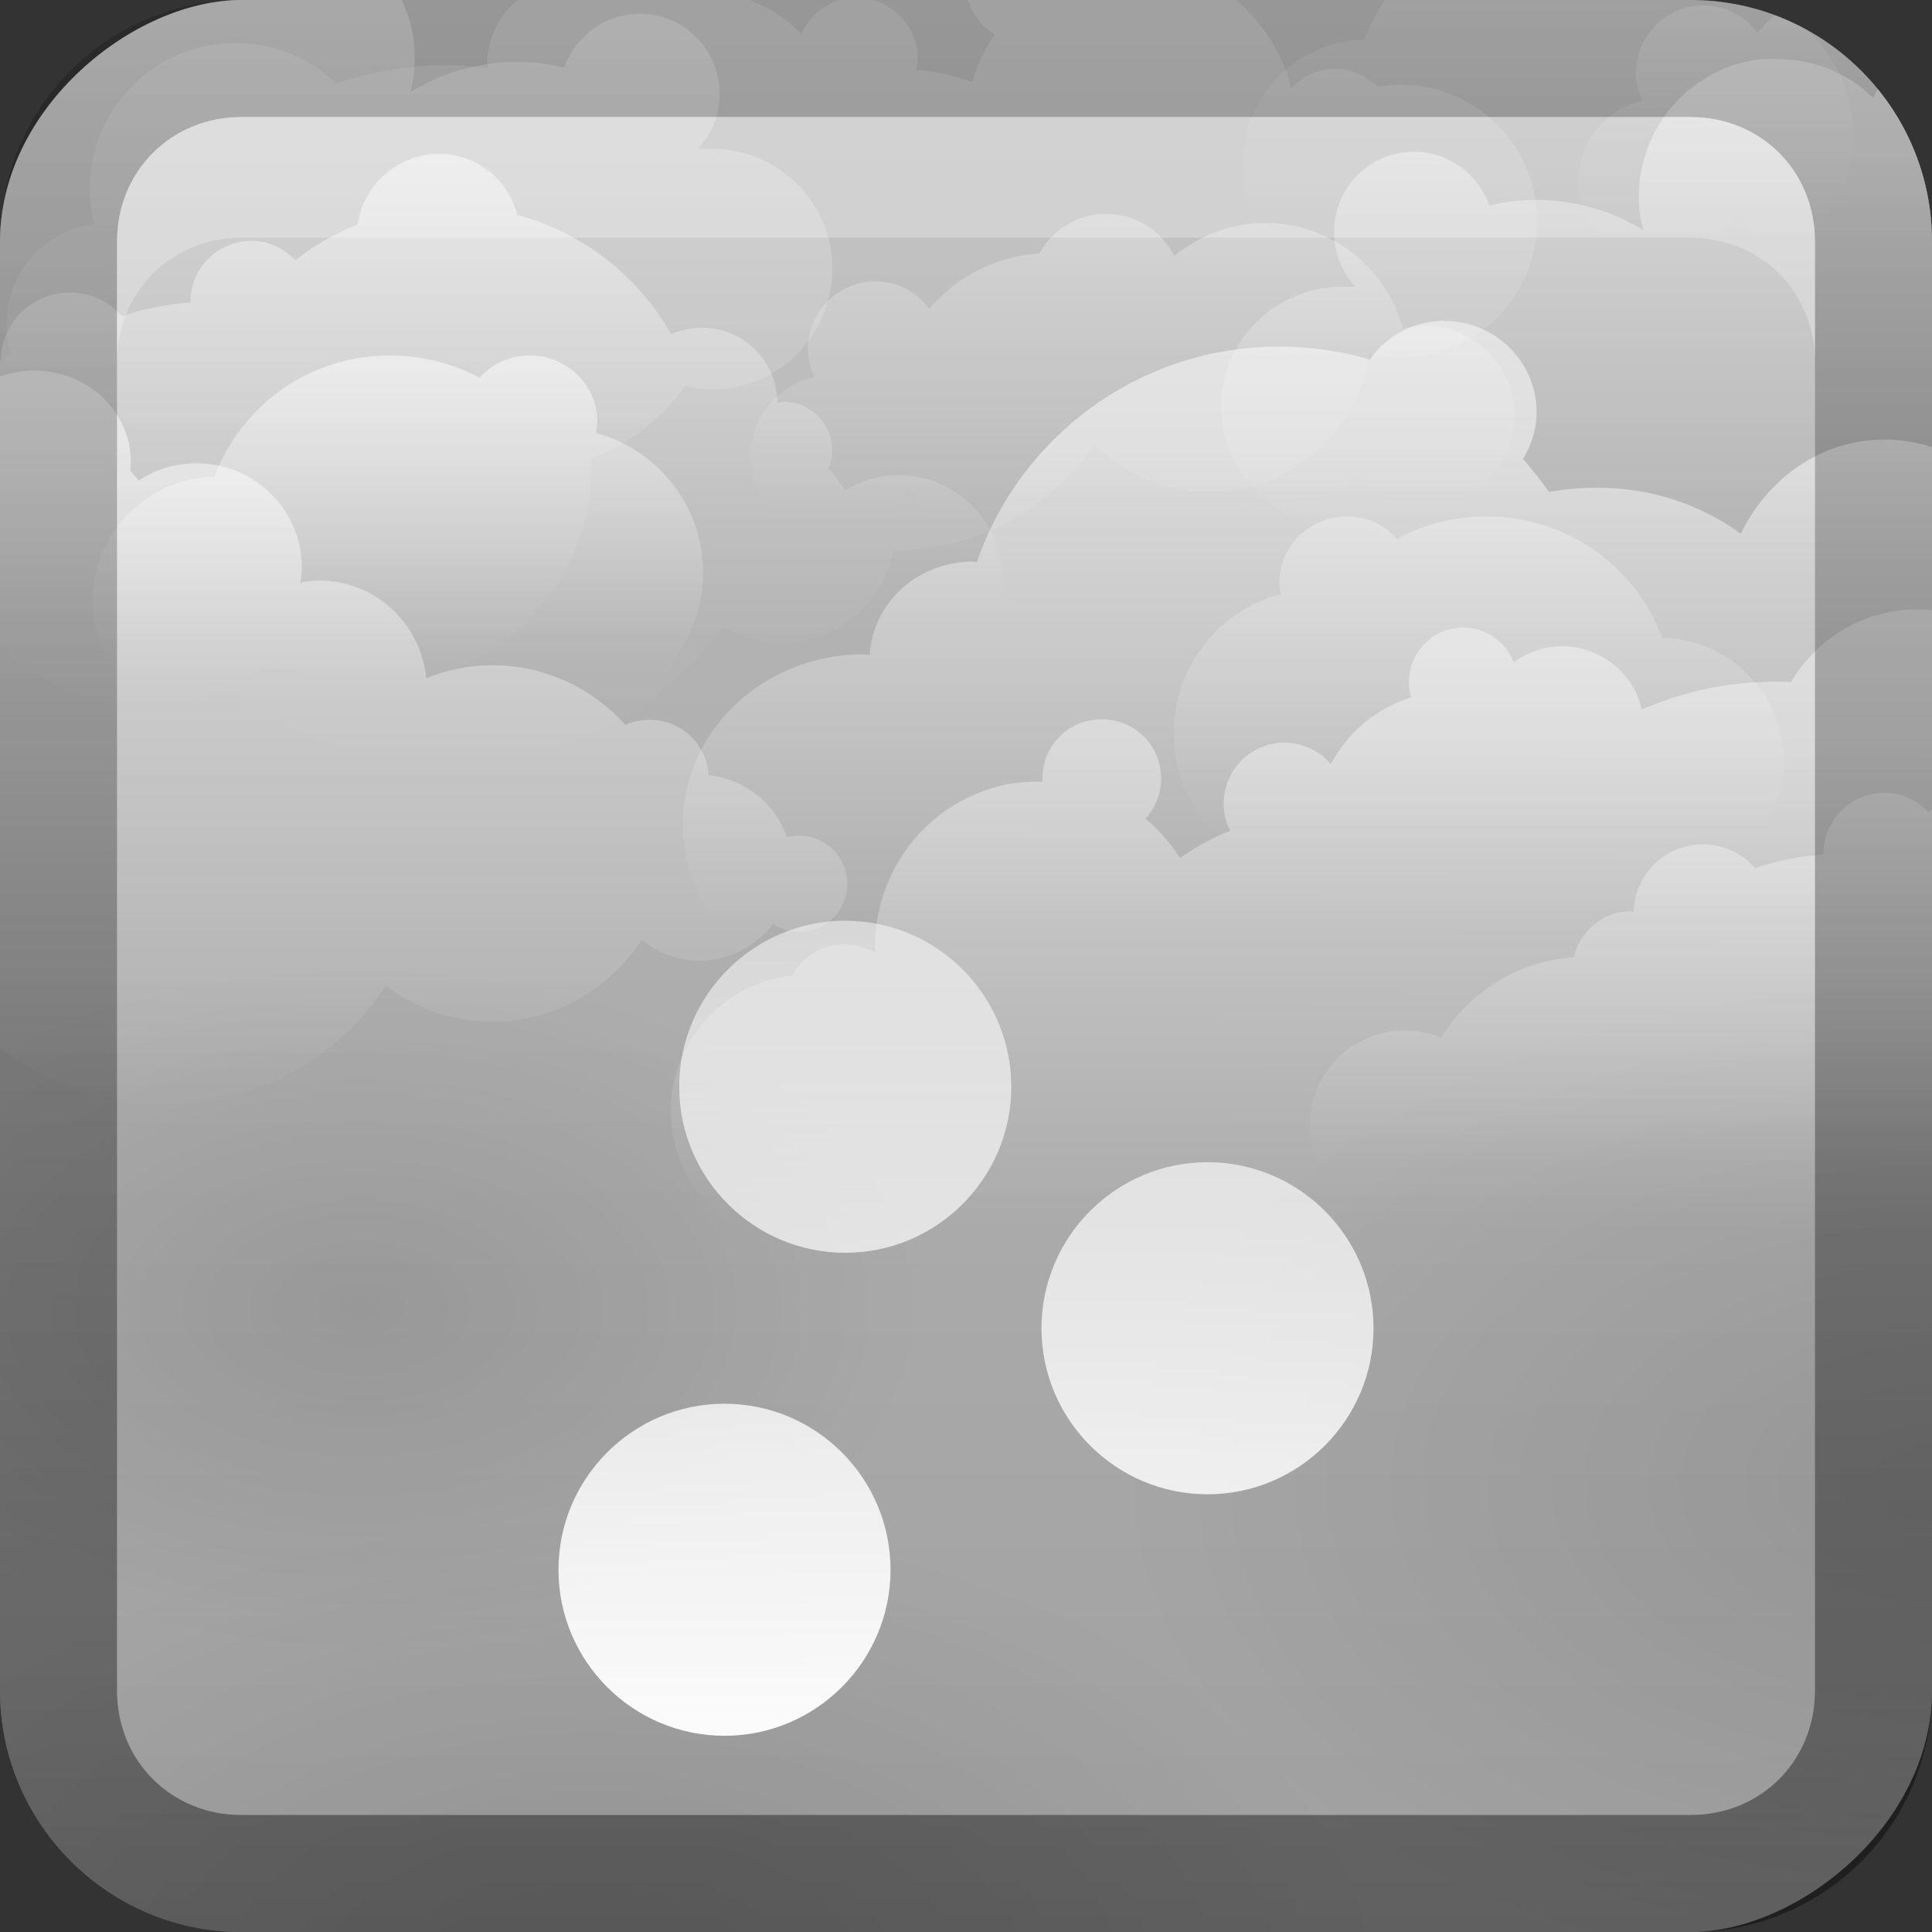 <?xml version="1.0" encoding="UTF-8" standalone="no"?>
<!-- Created with Inkscape (http://www.inkscape.org/) -->

<svg
   xmlns:dc="http://purl.org/dc/elements/1.1/"
   xmlns:cc="http://creativecommons.org/ns#"
   xmlns:rdf="http://www.w3.org/1999/02/22-rdf-syntax-ns#"
   xmlns:svg="http://www.w3.org/2000/svg"
   xmlns="http://www.w3.org/2000/svg"
   xmlns:xlink="http://www.w3.org/1999/xlink"
   xmlns:sodipodi="http://sodipodi.sourceforge.net/DTD/sodipodi-0.dtd"
   xmlns:inkscape="http://www.inkscape.org/namespaces/inkscape"
   width="16"
   height="16"
   id="svg2"
   sodipodi:version="0.32"
   inkscape:version="0.48.1 r9760"
   version="1.0"
   sodipodi:docname="weather-snow.svg"
   inkscape:output_extension="org.inkscape.output.svg.inkscape"
   style="display:inline">
  <rect width="100%" height="100%" fill="#333333" stroke="none"/>
  <defs
     id="defs4">
    <linearGradient
       inkscape:collect="always"
       id="linearGradient3910">
      <stop
         style="stop-color:#ffffff;stop-opacity:1;"
         offset="0"
         id="stop3912" />
      <stop
         style="stop-color:#ffffff;stop-opacity:0;"
         offset="1"
         id="stop3914" />
    </linearGradient>
    <linearGradient
       inkscape:collect="always"
       id="linearGradient3327">
      <stop
         style="stop-color:#000000;stop-opacity:1;"
         offset="0"
         id="stop3330" />
      <stop
         style="stop-color:#000000;stop-opacity:0;"
         offset="1"
         id="stop3333" />
    </linearGradient>
    <linearGradient
       inkscape:collect="always"
       xlink:href="#linearGradient3700-2"
       id="linearGradient3204"
       x1="1"
       y1="9"
       x2="15"
       y2="9"
       gradientUnits="userSpaceOnUse"
       gradientTransform="translate(-17,-2)" />
    <linearGradient
       inkscape:collect="always"
       xlink:href="#linearGradient3327"
       id="linearGradient3629"
       x1="0"
       y1="8"
       x2="29.017"
       y2="8"
       gradientUnits="userSpaceOnUse"
       gradientTransform="matrix(0,-1,1,0,0,16)" />
    <linearGradient
       id="linearGradient3762-0">
      <stop
         style="stop-color:#ffda56;stop-opacity:1;"
         offset="0"
         id="stop3764-5" />
      <stop
         id="stop3770-3"
         offset="0.641"
         style="stop-color:#ffda56;stop-opacity:1;" />
      <stop
         style="stop-color:#ffda56;stop-opacity:0;"
         offset="1"
         id="stop3766-9" />
    </linearGradient>
    <linearGradient
       id="linearGradient3752-3">
      <stop
         id="stop3754-6"
         offset="0"
         style="stop-color:#ffdc4d;stop-opacity:1;" />
      <stop
         style="stop-color:#ffe041;stop-opacity:1;"
         offset="0.776"
         id="stop3756-2" />
      <stop
         id="stop3758-7"
         offset="1"
         style="stop-color:#fffda4;stop-opacity:0;" />
    </linearGradient>
    <linearGradient
       id="linearGradient3699-8">
      <stop
         style="stop-color:#fff894;stop-opacity:1;"
         offset="0"
         id="stop3701-8" />
      <stop
         id="stop4084"
         offset="0.8"
         style="stop-color:#ffc822;stop-opacity:1;" />
      <stop
         style="stop-color:#ffb400;stop-opacity:1;"
         offset="1"
         id="stop3703-4" />
    </linearGradient>
    <linearGradient
       id="linearGradient3700">
      <stop
         style="stop-color:#2a76bd;stop-opacity:1;"
         offset="0"
         id="stop3702" />
      <stop
         style="stop-color:#68b0f4;stop-opacity:1;"
         offset="1"
         id="stop3704" />
    </linearGradient>
    <radialGradient
       r="21.228"
       fy="70.319"
       fx="49.422"
       cy="70.319"
       cx="49.422"
       gradientTransform="matrix(1,0,0,0.618,0,26.859)"
       gradientUnits="userSpaceOnUse"
       id="radialGradient5156"
       xlink:href="#linearGradient4864"
       inkscape:collect="always" />
    <linearGradient
       inkscape:collect="always"
       id="linearGradient4864">
      <stop
         style="stop-color:#000000;stop-opacity:1;"
         offset="0"
         id="stop4866" />
      <stop
         style="stop-color:#000000;stop-opacity:0;"
         offset="1"
         id="stop4868" />
    </linearGradient>
    <radialGradient
       inkscape:collect="always"
       xlink:href="#linearGradient4864"
       id="radialGradient4882"
       gradientUnits="userSpaceOnUse"
       gradientTransform="matrix(1,0,0,0.618,0,26.859)"
       cx="49.422"
       cy="70.319"
       fx="49.422"
       fy="70.319"
       r="21.228" />
    <radialGradient
       inkscape:collect="always"
       xlink:href="#linearGradient4864"
       id="radialGradient4874"
       gradientUnits="userSpaceOnUse"
       gradientTransform="matrix(1,0,0,0.618,0,26.859)"
       cx="49.422"
       cy="70.319"
       fx="49.422"
       fy="70.319"
       r="21.228" />
    <linearGradient
       inkscape:collect="always"
       xlink:href="#linearGradient3814-9-16"
       id="linearGradient5405"
       gradientUnits="userSpaceOnUse"
       gradientTransform="matrix(-0.238,0,0,0.238,21.748,-4.399)"
       x1="76.758"
       y1="27.41"
       x2="76.758"
       y2="56.865" />
    <linearGradient
       inkscape:collect="always"
       id="linearGradient3814-9-16">
      <stop
         style="stop-color:#ffffff;stop-opacity:1;"
         offset="0"
         id="stop3816-9-9" />
      <stop
         style="stop-color:#ffffff;stop-opacity:0;"
         offset="1"
         id="stop3818-8-0" />
    </linearGradient>
    <linearGradient
       inkscape:collect="always"
       xlink:href="#linearGradient3854-2-4"
       id="linearGradient5402"
       gradientUnits="userSpaceOnUse"
       gradientTransform="matrix(0.238,0,0,0.238,2.952,-14.476)"
       x1="46.77"
       y1="78.496"
       x2="46.77"
       y2="91.666" />
    <linearGradient
       inkscape:collect="always"
       id="linearGradient3854-2-4">
      <stop
         style="stop-color:#ffffff;stop-opacity:1;"
         offset="0"
         id="stop3856-1-6" />
      <stop
         style="stop-color:#ffffff;stop-opacity:0;"
         offset="1"
         id="stop3858-3-7" />
    </linearGradient>
    <linearGradient
       inkscape:collect="always"
       xlink:href="#linearGradient3862-9-4"
       id="linearGradient5399"
       gradientUnits="userSpaceOnUse"
       gradientTransform="matrix(0.238,0,0,0.238,-0.619,-13.762)"
       x1="75.918"
       y1="63.139"
       x2="75.918"
       y2="76.55" />
    <linearGradient
       inkscape:collect="always"
       id="linearGradient3862-9-4">
      <stop
         style="stop-color:#ffffff;stop-opacity:1;"
         offset="0"
         id="stop3864-9-8" />
      <stop
         style="stop-color:#ffffff;stop-opacity:0;"
         offset="1"
         id="stop3866-2-4-7" />
    </linearGradient>
    <linearGradient
       inkscape:collect="always"
       xlink:href="#linearGradient3814-9-16"
       id="linearGradient5396"
       gradientUnits="userSpaceOnUse"
       gradientTransform="matrix(-0.238,0,0,0.238,23.488,-5.905)"
       x1="29.3"
       y1="52.948"
       x2="29.3"
       y2="73.401" />
    <linearGradient
       inkscape:collect="always"
       xlink:href="#linearGradient3814-9-16"
       id="linearGradient5393"
       gradientUnits="userSpaceOnUse"
       gradientTransform="matrix(0.238,0,0,0.238,0.101,-0.672)"
       x1="38.535"
       y1="8.633"
       x2="38.535"
       y2="44.721" />
    <linearGradient
       inkscape:collect="always"
       xlink:href="#linearGradient3814-9-16"
       id="linearGradient5390"
       gradientUnits="userSpaceOnUse"
       gradientTransform="matrix(0.238,0,0,0.238,-4.905,-6.857)"
       x1="35.838"
       y1="56.924"
       x2="35.838"
       y2="86.111" />
    <linearGradient
       inkscape:collect="always"
       xlink:href="#linearGradient3814-9-16"
       id="linearGradient5387"
       gradientUnits="userSpaceOnUse"
       gradientTransform="matrix(0.238,0,0,0.238,-5.315,-0.849)"
       x1="45.967"
       y1="18.874"
       x2="45.967"
       y2="38.688" />
    <linearGradient
       inkscape:collect="always"
       xlink:href="#linearGradient3814-9-16"
       id="linearGradient5384"
       gradientUnits="userSpaceOnUse"
       gradientTransform="matrix(0.238,0,0,0.238,3.511,-2.97)"
       x1="76.758"
       y1="27.41"
       x2="76.758"
       y2="44.915" />
    <linearGradient
       inkscape:collect="always"
       xlink:href="#linearGradient3814-9-16"
       id="linearGradient5381"
       gradientUnits="userSpaceOnUse"
       gradientTransform="matrix(-0.229,0.066,0.066,0.229,24.724,4.166)"
       x1="39.819"
       y1="13.056"
       x2="45.634"
       y2="33.077" />
    <linearGradient
       inkscape:collect="always"
       xlink:href="#linearGradient3862-9-4"
       id="linearGradient5378"
       gradientUnits="userSpaceOnUse"
       gradientTransform="matrix(0.238,0,0,0.238,-12.524,-9.238)"
       x1="75.918"
       y1="63.139"
       x2="75.918"
       y2="76.55" />
    <linearGradient
       inkscape:collect="always"
       xlink:href="#linearGradient3854-2-4"
       id="linearGradient5375"
       gradientUnits="userSpaceOnUse"
       gradientTransform="matrix(0.238,0,0,0.238,11.524,-17.333)"
       x1="46.77"
       y1="78.496"
       x2="46.77"
       y2="91.666" />
    <linearGradient
       inkscape:collect="always"
       xlink:href="#linearGradient3862-9-4"
       id="linearGradient5372"
       gradientUnits="userSpaceOnUse"
       gradientTransform="matrix(-0.238,0,0,0.238,35.951,-7.571)"
       x1="75.918"
       y1="63.139"
       x2="75.918"
       y2="76.55" />
    <linearGradient
       inkscape:collect="always"
       xlink:href="#linearGradient3814-9-16"
       id="linearGradient5369"
       gradientUnits="userSpaceOnUse"
       gradientTransform="matrix(0.238,0,0,0.238,11.59,4.865)"
       x1="45.967"
       y1="18.874"
       x2="45.967"
       y2="38.688" />
    <linearGradient
       inkscape:collect="always"
       xlink:href="#linearGradient3700-86"
       id="linearGradient3181"
       x1="-3.061"
       y1="27.258"
       x2="-3.061"
       y2="7.254"
       gradientUnits="userSpaceOnUse"
       gradientTransform="translate(12.119,-7.258)" />
    <linearGradient
       id="linearGradient3700-86">
      <stop
         style="stop-color:#66707c;stop-opacity:1;"
         offset="0"
         id="stop3702-7-7" />
      <stop
         style="stop-color:#a4a8ac;stop-opacity:1;"
         offset="1"
         id="stop3704-0" />
    </linearGradient>
    <clipPath
       clipPathUnits="userSpaceOnUse"
       id="clipPath4141">
      <rect
         transform="matrix(0,-1,1,0,0,0)"
         style="fill:#ff00ff;fill-opacity:1;fill-rule:nonzero;stroke:none"
         id="rect4143"
         width="20"
         height="20"
         x="-22"
         y="2"
         rx="2.5"
         ry="2.5" />
    </clipPath>
    <linearGradient
       inkscape:collect="always"
       xlink:href="#linearGradient3700-4"
       id="linearGradient3617"
       gradientUnits="userSpaceOnUse"
       x1="48"
       y1="90"
       x2="48"
       y2="5.988" />
    <linearGradient
       id="linearGradient3700-4">
      <stop
         style="stop-color:#7d8590;stop-opacity:1;"
         offset="0"
         id="stop3702-2" />
      <stop
         style="stop-color:#a6aaae;stop-opacity:1;"
         offset="1"
         id="stop3704-7" />
    </linearGradient>
    <radialGradient
       inkscape:collect="always"
       xlink:href="#linearGradient4864"
       id="radialGradient3112"
       gradientUnits="userSpaceOnUse"
       gradientTransform="matrix(1,0,0,0.618,0,26.859)"
       cx="49.422"
       cy="70.319"
       fx="49.422"
       fy="70.319"
       r="21.228" />
    <radialGradient
       inkscape:collect="always"
       xlink:href="#linearGradient4864"
       id="radialGradient3114"
       gradientUnits="userSpaceOnUse"
       gradientTransform="matrix(1,0,0,0.618,0,26.859)"
       cx="49.422"
       cy="70.319"
       fx="49.422"
       fy="70.319"
       r="21.228" />
    <radialGradient
       inkscape:collect="always"
       xlink:href="#linearGradient4864"
       id="radialGradient3116"
       gradientUnits="userSpaceOnUse"
       gradientTransform="matrix(1,0,0,0.618,0,26.859)"
       cx="49.422"
       cy="70.319"
       fx="49.422"
       fy="70.319"
       r="21.228" />
    <linearGradient
       inkscape:collect="always"
       xlink:href="#linearGradient3814-9-16"
       id="linearGradient3118"
       gradientUnits="userSpaceOnUse"
       gradientTransform="matrix(-0.238,0,0,0.238,21.748,-4.399)"
       x1="76.758"
       y1="27.41"
       x2="76.758"
       y2="56.865" />
    <linearGradient
       inkscape:collect="always"
       xlink:href="#linearGradient3854-2-4"
       id="linearGradient3120"
       gradientUnits="userSpaceOnUse"
       gradientTransform="matrix(0.238,0,0,0.238,2.952,-14.476)"
       x1="46.77"
       y1="78.496"
       x2="46.77"
       y2="91.666" />
    <linearGradient
       inkscape:collect="always"
       xlink:href="#linearGradient3862-9-4"
       id="linearGradient3122"
       gradientUnits="userSpaceOnUse"
       gradientTransform="matrix(0.238,0,0,0.238,-0.619,-13.762)"
       x1="75.918"
       y1="63.139"
       x2="75.918"
       y2="76.55" />
    <linearGradient
       inkscape:collect="always"
       xlink:href="#linearGradient3814-9-16"
       id="linearGradient3124"
       gradientUnits="userSpaceOnUse"
       gradientTransform="matrix(-0.238,0,0,0.238,23.488,-5.905)"
       x1="29.3"
       y1="52.948"
       x2="29.3"
       y2="73.401" />
    <linearGradient
       inkscape:collect="always"
       xlink:href="#linearGradient3814-9-16"
       id="linearGradient3126"
       gradientUnits="userSpaceOnUse"
       gradientTransform="matrix(0.238,0,0,0.238,0.101,-0.672)"
       x1="38.535"
       y1="8.633"
       x2="38.535"
       y2="44.721" />
    <linearGradient
       inkscape:collect="always"
       xlink:href="#linearGradient3814-9-16"
       id="linearGradient3128"
       gradientUnits="userSpaceOnUse"
       gradientTransform="matrix(0.238,0,0,0.238,-4.905,-6.857)"
       x1="35.838"
       y1="56.924"
       x2="35.838"
       y2="86.111" />
    <linearGradient
       inkscape:collect="always"
       xlink:href="#linearGradient3814-9-16"
       id="linearGradient3130"
       gradientUnits="userSpaceOnUse"
       gradientTransform="matrix(0.238,0,0,0.238,-5.315,-0.849)"
       x1="45.967"
       y1="18.874"
       x2="45.967"
       y2="38.688" />
    <linearGradient
       inkscape:collect="always"
       xlink:href="#linearGradient3814-9-16"
       id="linearGradient3132"
       gradientUnits="userSpaceOnUse"
       gradientTransform="matrix(0.238,0,0,0.238,3.511,-2.97)"
       x1="76.758"
       y1="27.41"
       x2="76.758"
       y2="44.915" />
    <linearGradient
       inkscape:collect="always"
       xlink:href="#linearGradient3814-9-16"
       id="linearGradient3134"
       gradientUnits="userSpaceOnUse"
       gradientTransform="matrix(-0.229,0.066,0.066,0.229,24.724,4.166)"
       x1="39.819"
       y1="13.056"
       x2="45.634"
       y2="33.077" />
    <linearGradient
       inkscape:collect="always"
       xlink:href="#linearGradient3862-9-4"
       id="linearGradient3136"
       gradientUnits="userSpaceOnUse"
       gradientTransform="matrix(0.238,0,0,0.238,-12.524,-9.238)"
       x1="75.918"
       y1="63.139"
       x2="75.918"
       y2="76.55" />
    <linearGradient
       inkscape:collect="always"
       xlink:href="#linearGradient3854-2-4"
       id="linearGradient3138"
       gradientUnits="userSpaceOnUse"
       gradientTransform="matrix(0.238,0,0,0.238,11.524,-17.333)"
       x1="46.77"
       y1="78.496"
       x2="46.77"
       y2="91.666" />
    <linearGradient
       inkscape:collect="always"
       xlink:href="#linearGradient3862-9-4"
       id="linearGradient3140"
       gradientUnits="userSpaceOnUse"
       gradientTransform="matrix(-0.238,0,0,0.238,35.951,-7.571)"
       x1="75.918"
       y1="63.139"
       x2="75.918"
       y2="76.55" />
    <linearGradient
       inkscape:collect="always"
       xlink:href="#linearGradient3814-9-16"
       id="linearGradient3142"
       gradientUnits="userSpaceOnUse"
       gradientTransform="matrix(0.238,0,0,0.238,11.59,4.865)"
       x1="45.967"
       y1="18.874"
       x2="45.967"
       y2="38.688" />
    <linearGradient
       inkscape:collect="always"
       xlink:href="#linearGradient4009"
       id="linearGradient4015"
       x1="6.341"
       y1="16.002"
       x2="6.341"
       y2="4.554"
       gradientUnits="userSpaceOnUse" />
    <linearGradient
       inkscape:collect="always"
       id="linearGradient4009">
      <stop
         style="stop-color:#ffffff;stop-opacity:1;"
         offset="0"
         id="stop4011" />
      <stop
         style="stop-color:#ffffff;stop-opacity:0;"
         offset="1"
         id="stop4013" />
    </linearGradient>
    <linearGradient
       y2="4.554"
       x2="6.341"
       y1="16.002"
       x1="6.341"
       gradientUnits="userSpaceOnUse"
       id="linearGradient3122-5"
       xlink:href="#linearGradient4009"
       inkscape:collect="always" />
    <linearGradient
       inkscape:collect="always"
       xlink:href="#linearGradient4009"
       id="linearGradient3197"
       gradientUnits="userSpaceOnUse"
       x1="6.341"
       y1="16.002"
       x2="6.341"
       y2="4.554" />
    <linearGradient
       inkscape:collect="always"
       xlink:href="#linearGradient4009"
       id="linearGradient3200"
       gradientUnits="userSpaceOnUse"
       x1="6.341"
       y1="16.002"
       x2="6.341"
       y2="4.554"
       gradientTransform="translate(-1,0)" />
    <linearGradient
       inkscape:collect="always"
       xlink:href="#linearGradient3910"
       id="linearGradient3916"
       x1="8.02"
       y1="14.892"
       x2="8.02"
       y2="0.384"
       gradientUnits="userSpaceOnUse" />
    <linearGradient
       inkscape:collect="always"
       xlink:href="#linearGradient3700-2"
       id="linearGradient3617-7"
       gradientUnits="userSpaceOnUse"
       x1="48"
       y1="90"
       x2="48"
       y2="5.988" />
    <linearGradient
       id="linearGradient3700-2">
      <stop
         style="stop-color:#a0a0a0;stop-opacity:1;"
         offset="0"
         id="stop3702-8" />
      <stop
         style="stop-color:#b8b8b8;stop-opacity:1;"
         offset="1"
         id="stop3704-2" />
    </linearGradient>
    <linearGradient
       gradientTransform="translate(-63.527,-32.191)"
       y2="5.988"
       x2="48"
       y1="90"
       x1="48"
       gradientUnits="userSpaceOnUse"
       id="linearGradient3167"
       xlink:href="#linearGradient3700-2"
       inkscape:collect="always" />
  </defs>
  <sodipodi:namedview
     id="base"
     pagecolor="#ffffff"
     bordercolor="#e7e7e7"
     borderopacity="1"
     inkscape:pageopacity="0.0"
     inkscape:pageshadow="2"
     inkscape:zoom="26.212949"
     inkscape:cx="-6.8613822"
     inkscape:cy="6.5234609"
     inkscape:document-units="px"
     inkscape:current-layer="layer1"
     showgrid="true"
     inkscape:showpageshadow="false"
     showguides="false"
     inkscape:guide-bbox="true"
     inkscape:window-width="1920"
     inkscape:window-height="1030"
     inkscape:window-x="0"
     inkscape:window-y="25"
     inkscape:window-maximized="1"
     inkscape:snap-global="false">
    <sodipodi:guide
       orientation="1,0"
       position="0,112"
       id="guide2383" />
    <sodipodi:guide
       orientation="0,1"
       position="26.278,128"
       id="guide2385" />
    <sodipodi:guide
       orientation="1,0"
       position="128,54.082"
       id="guide2387" />
    <sodipodi:guide
       orientation="0,1"
       position="78.156,0"
       id="guide2389" />
    <sodipodi:guide
       orientation="0,1"
       position="60.864,64.085"
       id="guide2391" />
    <inkscape:grid
       type="xygrid"
       id="grid3672"
       visible="true"
       enabled="true" />
  </sodipodi:namedview>
  <g
     inkscape:label="Button"
     inkscape:groupmode="layer"
     id="layer1">
    <rect
       ry="2"
       rx="2"
       y="0"
       x="-16"
       height="16"
       width="16"
       id="rect3196"
       style="fill:url(#linearGradient3204);fill-opacity:1.0;fill-rule:nonzero;stroke:none"
       transform="matrix(0,-1,1,0,0,0)" />
    <g
       transform="matrix(0.8,0,0,0.8,-1.6,-1.6)"
       style="display:inline"
       id="g5516"
       clip-path="url(#clipPath4141)">
      <path
         transform="matrix(0.4,0,0,0.4,2.289,-10.773)"
         sodipodi:type="arc"
         style="opacity:0.1;color:#000000;fill:url(#radialGradient5156);fill-opacity:1;fill-rule:nonzero;stroke:none;stroke-width:1.5;marker:none;visibility:visible;display:inline;overflow:visible;enable-background:accumulate"
         id="path4876"
         sodipodi:cx="49.422203"
         sodipodi:cy="70.318527"
         sodipodi:rx="21.228415"
         sodipodi:ry="13.119883"
         d="m 70.651,70.319 c 0,7.246 -9.504,13.12 -21.228,13.12 -11.724,0 -21.228,-5.874 -21.228,-13.12 0,-7.246 9.504,-13.12 21.228,-13.12 11.724,0 21.228,5.874 21.228,13.12 z" />
      <path
         transform="matrix(0.389,0,0,0.384,-11.091,-4.299)"
         sodipodi:type="arc"
         style="opacity:0.1;color:#000000;fill:url(#radialGradient4882);fill-opacity:1;fill-rule:nonzero;stroke:none;stroke-width:1.5;marker:none;visibility:visible;display:inline;overflow:visible;enable-background:accumulate"
         id="path4880"
         sodipodi:cx="49.422203"
         sodipodi:cy="70.318527"
         sodipodi:rx="21.228415"
         sodipodi:ry="13.119883"
         d="m 70.651,70.319 c 0,7.246 -9.504,13.12 -21.228,13.12 -11.724,0 -21.228,-5.874 -21.228,-13.12 0,-7.246 9.504,-13.12 21.228,-13.12 11.724,0 21.228,5.874 21.228,13.12 z" />
      <path
         d="m 70.651,70.319 c 0,7.246 -9.504,13.12 -21.228,13.12 -11.724,0 -21.228,-5.874 -21.228,-13.12 0,-7.246 9.504,-13.12 21.228,-13.12 11.724,0 21.228,5.874 21.228,13.12 z"
         sodipodi:ry="13.119883"
         sodipodi:rx="21.228415"
         sodipodi:cy="70.318527"
         sodipodi:cx="49.422203"
         id="path4872"
         style="opacity:0.1;color:#000000;fill:url(#radialGradient4874);fill-opacity:1;fill-rule:nonzero;stroke:none;stroke-width:1.5;marker:none;visibility:visible;display:inline;overflow:visible;enable-background:accumulate"
         sodipodi:type="arc"
         transform="matrix(0.275,0,0,0.271,-7.858,-3.517)" />
      <path
         style="opacity:0.3;color:#000000;fill:url(#linearGradient5405);fill-opacity:1;fill-rule:nonzero;stroke:none;stroke-width:1.5;marker:none;visibility:visible;display:inline;overflow:visible;enable-background:accumulate"
         d="m 5.014,1.182 c 0.721,0.073 1.28,0.689 1.28,1.429 0,0.12 -0.017,0.231 -0.045,0.342 0.323,-0.197 0.703,-0.313 1.109,-0.313 0.166,0 0.329,0.024 0.484,0.06 0.113,-0.324 0.418,-0.558 0.781,-0.558 0.459,0 0.826,0.374 0.826,0.833 0,0.22 -0.084,0.417 -0.223,0.565 0.047,-0.005 0.093,0 0.141,0 0.688,0 1.25,0.554 1.25,1.243 0,0.688 -0.562,1.25 -1.25,1.25 -0.096,0 -0.185,-0.017 -0.275,-0.037 -0.241,0.34 -0.58,0.6 -0.975,0.751 10e-4,0.027 0.007,0.054 0.007,0.082 0,1.248 -1.014,2.254 -2.262,2.254 -0.364,0 -0.707,-0.085 -1.012,-0.238 C 4.226,9.27 3.468,9.522 2.656,9.522 c -1.628,0 -3.022,-1.001 -3.609,-2.418 C -2.092,6.962 -2.977,5.998 -2.977,4.82 c 0,-1.276 1.031,-2.314 2.307,-2.314 0.276,0 0.543,0.053 0.789,0.141 C 0.322,2.473 0.545,2.316 0.781,2.186 0.761,2.13 0.744,2.07 0.744,2.007 c 0,-0.294 0.242,-0.528 0.536,-0.528 0.226,0 0.421,0.136 0.499,0.335 0.252,-0.058 0.514,-0.097 0.781,-0.104 0.074,-0.306 0.348,-0.528 0.677,-0.528 0.28,0 0.521,0.164 0.632,0.402 0.257,-0.251 0.608,-0.402 0.997,-0.402 0.049,0 0.101,-0.005 0.149,0 z"
         id="path4203"
         inkscape:connector-curvature="0" />
      <path
         id="path3724"
         d="m 13.451,4.214 c -0.3,0 -0.556,0.165 -0.692,0.409 -0.457,0.032 -0.86,0.244 -1.138,0.573 -0.127,-0.171 -0.328,-0.283 -0.558,-0.283 -0.385,0 -0.699,0.314 -0.699,0.699 0,0.106 0.025,0.2 0.067,0.29 -0.378,0.085 -0.662,0.415 -0.662,0.818 0,0.468 0.373,0.848 0.841,0.848 0.368,0 0.679,-0.238 0.796,-0.565 0.272,0.534 0.826,0.9 1.466,0.9 0.261,0 0.51,-0.063 0.729,-0.171 0.136,0.126 0.321,0.201 0.521,0.201 0.394,0 0.711,-0.301 0.751,-0.685 0.074,0.011 0.146,0.022 0.223,0.022 0.361,0 0.696,-0.135 0.952,-0.35 0.17,0.193 0.422,0.312 0.699,0.312 0.514,0 0.93,-0.416 0.93,-0.93 0,-0.514 -0.416,-0.93 -0.93,-0.93 -0.075,0 -0.153,0.013 -0.223,0.03 -0.17,-0.629 -0.746,-1.094 -1.429,-1.094 -0.357,0 -0.682,0.131 -0.938,0.342 C 14.026,4.393 13.762,4.214 13.451,4.214 z"
         style="opacity:0.3;color:#000000;fill:url(#linearGradient5402);fill-opacity:1;fill-rule:nonzero;stroke:none;stroke-width:1.5;marker:none;visibility:visible;display:inline;overflow:visible;enable-background:accumulate"
         inkscape:connector-curvature="0" />
      <path
         style="opacity:0.2;color:#000000;fill:url(#linearGradient5399);fill-opacity:1;fill-rule:nonzero;stroke:none;stroke-width:1.5;marker:none;visibility:visible;display:inline;overflow:visible;enable-background:accumulate"
         d="m 17.938,1.156 c -0.833,0 -1.539,0.521 -1.815,1.257 -0.696,0.012 -1.257,0.581 -1.257,1.28 0,0.707 0.573,1.28 1.28,1.28 0.28,0 0.533,-0.093 0.744,-0.246 0.303,0.196 0.661,0.312 1.049,0.312 0.098,0 0.196,-0.008 0.29,-0.022 0.11,0.133 0.275,0.223 0.461,0.223 0.264,0 0.486,-0.172 0.565,-0.409 0.136,0.041 0.282,0.067 0.432,0.067 0.826,0 1.496,-0.67 1.496,-1.496 0,-0.692 -0.471,-1.273 -1.109,-1.443 0.006,-0.036 0.015,-0.073 0.015,-0.112 0,-0.385 -0.314,-0.692 -0.699,-0.692 -0.206,0 -0.393,0.088 -0.521,0.231 C 18.592,1.237 18.273,1.156 17.938,1.156 z"
         id="path3874"
         inkscape:connector-curvature="0" />
      <path
         id="path3646"
         d="m 16.955,5.323 c 0.523,0 0.952,0.422 0.952,0.945 0,0.178 -0.056,0.341 -0.141,0.484 0.094,0.11 0.188,0.22 0.268,0.342 0.162,-0.032 0.334,-0.045 0.506,-0.045 0.558,0 1.068,0.176 1.481,0.476 0.28,-0.58 0.84,-0.975 1.488,-0.975 0.927,0 1.682,0.808 1.682,1.808 0,0.455 -0.16,0.872 -0.417,1.19 0.34,0.393 0.551,0.905 0.551,1.458 0,1.248 -1.044,2.254 -2.329,2.254 -0.447,0 -0.866,-0.122 -1.22,-0.335 -0.276,0.313 -0.636,0.56 -1.042,0.692 -0.614,0.641 -1.482,1.042 -2.44,1.042 -1.023,0 -1.941,-0.456 -2.56,-1.176 -0.454,-0.087 -0.864,-0.303 -1.198,-0.595 -0.037,0.003 -0.074,0.007 -0.112,0.007 -0.502,0 -0.949,-0.243 -1.228,-0.618 -0.083,0.01 -0.167,0.022 -0.253,0.022 -1.037,0 -1.875,-0.791 -1.875,-1.763 0,-0.973 0.838,-1.763 1.875,-1.763 0.02,0 0.04,0.007 0.06,0.007 0.033,-0.541 0.496,-0.967 1.071,-0.967 0.013,0 0.024,0.007 0.037,0.007 0.45,-1.301 1.678,-2.232 3.132,-2.232 0.325,0 0.64,0.047 0.938,0.134 0.171,-0.244 0.453,-0.402 0.774,-0.402 z"
         style="opacity:0.5;color:#000000;fill:url(#linearGradient5396);fill-opacity:1;fill-rule:nonzero;stroke:none;stroke-width:1.5;marker:none;visibility:visible;display:inline;overflow:visible;enable-background:accumulate"
         inkscape:connector-curvature="0" />
      <path
         id="path3686"
         d="m 12.616,1.218 c -0.34,0 -0.618,0.271 -0.618,0.61 0,0.224 0.118,0.421 0.298,0.528 -0.102,0.148 -0.179,0.314 -0.231,0.491 -0.186,-0.063 -0.378,-0.109 -0.58,-0.126 0.007,-0.037 0.015,-0.073 0.015,-0.112 0,-0.349 -0.284,-0.632 -0.632,-0.632 -0.256,0 -0.474,0.154 -0.573,0.372 C 10.041,2.09 9.693,1.925 9.305,1.917 c 0,-0.312 -0.253,-0.565 -0.565,-0.565 -0.294,0 -0.531,0.227 -0.558,0.513 -0.09,-0.032 -0.189,-0.052 -0.29,-0.052 -0.468,0 -0.848,0.38 -0.848,0.848 0,0.015 0.007,0.03 0.007,0.045 -0.145,-0.019 -0.29,-0.03 -0.439,-0.03 -0.397,0 -0.773,0.068 -1.131,0.186 -0.271,-0.257 -0.639,-0.417 -1.042,-0.417 -0.835,0 -1.51,0.675 -1.51,1.51 0,0.125 0.016,0.248 0.045,0.365 C 2.459,4.388 2.065,4.823 2.065,5.355 c 0,0.104 0.016,0.202 0.045,0.298 C 2.058,5.698 2.008,5.744 1.961,5.794 1.752,5.615 1.481,5.503 1.18,5.503 c -0.652,0 -1.176,0.507 -1.176,1.131 0,0.624 0.524,1.131 1.176,1.131 0.098,0 0.192,-0.016 0.283,-0.037 0.229,0.898 1.04,1.562 2.009,1.562 0.305,0 0.595,-0.068 0.856,-0.186 0.624,0.51 1.415,0.818 2.284,0.818 1.175,0 2.218,-0.562 2.879,-1.429 0.175,0.102 0.378,0.164 0.595,0.164 0.578,0 1.059,-0.411 1.161,-0.96 0.007,6.36e-5 0.015,0 0.022,0 0.86,0 1.613,-0.438 2.061,-1.101 0.302,0.31 0.724,0.499 1.19,0.499 0.842,0 1.543,-0.624 1.652,-1.436 0.106,0.025 0.213,0.045 0.327,0.045 0.78,0 1.414,-0.634 1.414,-1.414 0,-0.78 -0.634,-1.414 -1.414,-1.414 -0.082,0 -0.161,0.009 -0.238,0.022 -0.117,-0.117 -0.27,-0.186 -0.439,-0.186 -0.175,0 -0.335,0.077 -0.454,0.201 -0.185,-0.746 -0.856,-1.302 -1.659,-1.302 -0.175,0 -0.34,0.033 -0.499,0.082 C 13.148,1.422 12.907,1.218 12.616,1.218 z"
         style="opacity:0.2;color:#000000;fill:url(#linearGradient5393);fill-opacity:1;fill-rule:nonzero;stroke:none;stroke-width:1.5;marker:none;visibility:visible;display:inline;overflow:visible;enable-background:accumulate"
         inkscape:connector-curvature="0" />
      <path
         id="path3739"
         d="m 2.357,5.836 c -0.226,0 -0.435,0.073 -0.603,0.193 -0.138,-0.021 -0.28,-0.037 -0.424,-0.037 -0.629,0 -1.202,0.218 -1.667,0.573 -0.054,-0.008 -0.108,-0.015 -0.164,-0.015 -0.551,0 -0.997,0.422 -0.997,0.945 0,0.196 0.064,0.377 0.171,0.528 -0.064,0.233 -0.097,0.476 -0.097,0.729 0,0.256 0.032,0.502 0.097,0.737 -0.148,-0.066 -0.311,-0.104 -0.484,-0.104 -0.652,0 -1.176,0.524 -1.176,1.176 0,0.652 0.524,1.183 1.176,1.183 0.087,0 0.171,-0.012 0.253,-0.03 -1.531e-4,0.01 0,0.02 0,0.03 0,1.028 0.832,1.86 1.86,1.86 0.663,0 1.24,-0.348 1.57,-0.871 0.486,0.438 1.132,0.707 1.838,0.707 0.956,0 1.794,-0.493 2.284,-1.235 0.308,0.231 0.686,0.372 1.101,0.372 0.649,0 1.219,-0.342 1.548,-0.848 0.165,0.132 0.367,0.216 0.595,0.216 0.312,0 0.59,-0.15 0.766,-0.379 0.077,0.048 0.17,0.082 0.268,0.082 0.275,0 0.499,-0.223 0.499,-0.499 0,-0.275 -0.223,-0.499 -0.499,-0.499 -0.043,0 -0.087,0.005 -0.126,0.015 C 10.027,10.319 9.714,10.064 9.336,10.025 9.316,9.704 9.052,9.452 8.726,9.452 8.635,9.452 8.551,9.469 8.473,9.504 8.136,9.127 7.643,8.887 7.097,8.887 c -0.244,0 -0.471,0.048 -0.685,0.134 -0.053,-0.565 -0.53,-1.012 -1.109,-1.012 -0.067,0 -0.13,0.011 -0.193,0.022 0.008,-0.052 0.015,-0.102 0.015,-0.156 0,-0.596 -0.49,-1.079 -1.086,-1.079 -0.224,0 -0.43,0.062 -0.603,0.179 C 3.406,6.94 3.378,6.904 3.347,6.871 c 0.003,-0.029 0.007,-0.059 0.007,-0.089 0,-0.523 -0.446,-0.945 -0.997,-0.945 z"
         style="opacity:0.5;color:#000000;fill:url(#linearGradient5390);fill-opacity:1;fill-rule:nonzero;stroke:none;stroke-width:1.5;marker:none;visibility:visible;display:inline;overflow:visible;enable-background:accumulate"
         inkscape:connector-curvature="0" />
      <path
         id="path3772"
         d="m 6.545,3.593 c -0.427,0 -0.783,0.318 -0.841,0.729 C 5.469,4.417 5.253,4.538 5.057,4.694 4.942,4.573 4.783,4.493 4.603,4.493 c -0.349,0 -0.632,0.284 -0.632,0.632 0,0.003 -3.02e-5,0.005 0,0.007 C 3.724,5.149 3.488,5.196 3.264,5.274 3.133,5.123 2.937,5.029 2.721,5.029 c -0.39,0 -0.707,0.312 -0.714,0.699 -0.01,-5.238e-4 -0.019,-0.007 -0.03,-0.007 -0.287,0 -0.529,0.207 -0.588,0.476 -0.584,0.04 -1.086,0.362 -1.376,0.833 -0.117,-0.05 -0.244,-0.074 -0.379,-0.074 -0.541,0 -0.982,0.441 -0.982,0.982 0,0.541 0.441,0.975 0.982,0.975 0.127,0 0.246,-0.023 0.357,-0.067 0.306,0.52 0.871,0.863 1.518,0.863 0.209,0 0.409,-0.037 0.595,-0.104 0.497,0.574 1.228,0.938 2.046,0.938 0.851,0 1.609,-0.391 2.106,-1.004 0.289,0.329 0.71,0.543 1.183,0.543 0.368,0 0.706,-0.131 0.975,-0.342 0.252,0.131 0.537,0.208 0.841,0.208 0.369,0 0.71,-0.11 0.997,-0.298 0.119,0.061 0.252,0.097 0.394,0.097 0.415,0 0.765,-0.294 0.848,-0.685 0.056,0.367 0.369,0.647 0.751,0.647 0.422,0 0.766,-0.337 0.766,-0.759 0,-0.385 -0.285,-0.705 -0.655,-0.759 0.011,-0.062 0.022,-0.129 0.022,-0.193 0,-0.596 -0.482,-1.079 -1.079,-1.079 -0.2,0 -0.39,0.061 -0.551,0.156 -0.053,-0.076 -0.107,-0.156 -0.171,-0.223 0.025,-0.06 0.037,-0.125 0.037,-0.193 0,-0.275 -0.223,-0.499 -0.499,-0.499 -0.022,0 -0.046,0.005 -0.067,0.007 -0.004,-0.428 -0.352,-0.774 -0.781,-0.774 -0.114,0 -0.223,0.023 -0.32,0.067 C 8.609,4.86 8.037,4.409 7.356,4.225 7.261,3.862 6.939,3.593 6.545,3.593 z"
         style="opacity:0.5;color:#000000;fill:url(#linearGradient5387);fill-opacity:1;fill-rule:nonzero;stroke:none;stroke-width:1.5;marker:none;visibility:visible;display:inline;overflow:visible;enable-background:accumulate"
         inkscape:connector-curvature="0" />
      <path
         id="path3671"
         d="m 20.245,2.61 c -0.721,0.073 -1.28,0.689 -1.28,1.429 0,0.12 0.017,0.231 0.045,0.342 -0.323,-0.197 -0.703,-0.312 -1.109,-0.312 -0.166,0 -0.329,0.024 -0.484,0.06 -0.113,-0.324 -0.418,-0.558 -0.781,-0.558 -0.459,0 -0.826,0.374 -0.826,0.833 0,0.22 0.084,0.417 0.223,0.565 -0.047,-0.005 -0.093,0 -0.141,0 -0.688,0 -1.25,0.554 -1.25,1.243 0,0.688 0.562,1.25 1.25,1.25 0.096,0 0.185,-0.017 0.275,-0.037 0.241,0.34 0.58,0.6 0.975,0.751 -10e-4,0.027 -0.007,0.054 -0.007,0.082 0,1.248 1.014,2.254 2.262,2.254 0.364,0 0.707,-0.085 1.012,-0.238 0.625,0.425 1.382,0.677 2.195,0.677 1.628,0 3.022,-1.001 3.609,-2.418 1.139,-0.142 2.024,-1.106 2.024,-2.284 0,-1.276 -1.031,-2.314 -2.307,-2.314 -0.276,0 -0.543,0.053 -0.789,0.141 -0.203,-0.174 -0.426,-0.332 -0.662,-0.461 0.02,-0.056 0.037,-0.116 0.037,-0.179 0,-0.294 -0.242,-0.528 -0.536,-0.528 -0.226,0 -0.421,0.136 -0.499,0.335 -0.252,-0.058 -0.514,-0.097 -0.781,-0.104 -0.074,-0.306 -0.348,-0.528 -0.677,-0.528 -0.28,0 -0.521,0.164 -0.632,0.402 -0.257,-0.251 -0.608,-0.402 -0.997,-0.402 -0.049,0 -0.101,-0.005 -0.149,0 z"
         style="opacity:0.4;color:#000000;fill:url(#linearGradient5384);fill-opacity:1;fill-rule:nonzero;stroke:none;stroke-width:1.5;marker:none;visibility:visible;display:inline;overflow:visible;enable-background:accumulate"
         inkscape:connector-curvature="0" />
      <path
         style="opacity:0.4;color:#000000;fill:url(#linearGradient5381);fill-opacity:1;fill-rule:nonzero;stroke:none;stroke-width:1.5;marker:none;visibility:visible;display:inline;overflow:visible;enable-background:accumulate"
         d="m 13.232,9.471 c 0.326,-0.095 0.669,0.088 0.763,0.414 0.063,0.215 0.004,0.437 -0.138,0.59 0.14,0.114 0.259,0.251 0.358,0.407 0.161,-0.112 0.332,-0.21 0.522,-0.283 -0.017,-0.033 -0.035,-0.066 -0.045,-0.103 -0.097,-0.335 0.096,-0.686 0.431,-0.784 0.245,-0.071 0.498,0.016 0.654,0.197 0.171,-0.319 0.459,-0.574 0.83,-0.69 -0.087,-0.3 0.086,-0.614 0.385,-0.701 0.282,-0.082 0.573,0.07 0.679,0.337 0.077,-0.056 0.167,-0.103 0.264,-0.131 0.449,-0.131 0.921,0.129 1.051,0.578 0.004,0.015 0.002,0.03 0.005,0.045 0.134,-0.058 0.27,-0.109 0.413,-0.151 0.382,-0.111 0.761,-0.151 1.138,-0.137 0.189,-0.323 0.497,-0.578 0.884,-0.691 0.802,-0.233 1.639,0.227 1.872,1.029 0.035,0.12 0.054,0.243 0.059,0.363 0.512,-0.079 1.012,0.229 1.16,0.74 0.029,0.1 0.041,0.199 0.04,0.298 0.062,0.029 0.123,0.059 0.182,0.094 0.151,-0.23 0.379,-0.412 0.669,-0.497 0.626,-0.182 1.27,0.159 1.444,0.758 0.174,0.599 -0.188,1.232 -0.814,1.414 -0.094,0.027 -0.189,0.038 -0.282,0.043 0.031,0.926 -0.563,1.79 -1.493,2.061 -0.293,0.085 -0.59,0.1 -0.874,0.06 -0.457,0.664 -1.131,1.181 -1.965,1.423 -1.128,0.328 -2.286,0.079 -3.164,-0.569 -0.139,0.147 -0.317,0.263 -0.526,0.323 -0.555,0.161 -1.132,-0.099 -1.382,-0.598 -0.007,0.002 -0.014,0.004 -0.021,0.006 -0.826,0.24 -1.671,0.029 -2.286,-0.483 -0.203,0.381 -0.556,0.681 -1.004,0.811 -0.809,0.235 -1.656,-0.169 -1.987,-0.918 -0.095,0.054 -0.192,0.102 -0.302,0.134 -0.749,0.218 -1.534,-0.214 -1.752,-0.963 -0.218,-0.749 0.214,-1.534 0.963,-1.752 0.078,-0.023 0.157,-0.036 0.235,-0.045 0.08,-0.145 0.208,-0.254 0.37,-0.301 0.168,-0.049 0.343,-0.02 0.492,0.066 -0.031,-0.768 0.459,-1.489 1.23,-1.713 0.168,-0.049 0.336,-0.063 0.502,-0.06 -0.015,-0.279 0.159,-0.542 0.439,-0.623 z"
         id="path3870"
         inkscape:connector-curvature="0" />
      <path
         id="path3713"
         d="m 6.033,5.68 c -0.833,0 -1.539,0.521 -1.815,1.257 -0.696,0.012 -1.257,0.581 -1.257,1.28 0,0.707 0.573,1.28 1.28,1.28 0.28,0 0.533,-0.093 0.744,-0.246 0.303,0.196 0.661,0.312 1.049,0.312 0.098,0 0.196,-0.008 0.29,-0.022 0.11,0.133 0.275,0.223 0.461,0.223 0.264,0 0.486,-0.172 0.565,-0.409 0.136,0.041 0.282,0.067 0.432,0.067 0.826,0 1.496,-0.67 1.496,-1.496 0,-0.692 -0.471,-1.273 -1.109,-1.443 0.006,-0.036 0.015,-0.073 0.015,-0.112 0,-0.385 -0.314,-0.692 -0.699,-0.692 -0.206,0 -0.393,0.088 -0.521,0.231 C 6.687,5.761 6.368,5.68 6.033,5.68 z"
         style="opacity:0.5;color:#000000;fill:url(#linearGradient5378);fill-opacity:1;fill-rule:nonzero;stroke:none;stroke-width:1.5;marker:none;visibility:visible;display:inline;overflow:visible;enable-background:accumulate"
         inkscape:connector-curvature="0" />
      <path
         style="opacity:0.3;color:#000000;fill:url(#linearGradient5375);fill-opacity:1;fill-rule:nonzero;stroke:none;stroke-width:1.5;marker:none;visibility:visible;display:inline;overflow:visible;enable-background:accumulate"
         d="m 22.022,1.357 c -0.3,0 -0.556,0.165 -0.692,0.409 -0.457,0.032 -0.86,0.244 -1.138,0.573 -0.127,-0.171 -0.328,-0.283 -0.558,-0.283 -0.385,0 -0.699,0.314 -0.699,0.699 0,0.106 0.025,0.2 0.067,0.29 -0.378,0.085 -0.662,0.415 -0.662,0.818 0,0.468 0.373,0.848 0.841,0.848 0.368,0 0.679,-0.238 0.796,-0.565 0.272,0.534 0.826,0.9 1.466,0.9 0.261,0 0.51,-0.063 0.729,-0.171 0.136,0.126 0.321,0.201 0.521,0.201 0.395,0 0.711,-0.301 0.751,-0.685 0.074,0.011 0.146,0.022 0.223,0.022 0.361,0 0.696,-0.135 0.952,-0.35 0.17,0.193 0.422,0.312 0.699,0.312 0.514,0 0.93,-0.416 0.93,-0.93 0,-0.514 -0.416,-0.93 -0.93,-0.93 -0.075,0 -0.153,0.013 -0.223,0.03 -0.17,-0.629 -0.746,-1.094 -1.429,-1.094 -0.357,0 -0.682,0.131 -0.938,0.342 C 22.598,1.536 22.333,1.357 22.022,1.357 z"
         id="path4207"
         inkscape:connector-curvature="0" />
      <path
         id="path4236"
         d="m 17.394,7.347 c 0.833,0 1.539,0.521 1.815,1.257 0.696,0.012 1.257,0.581 1.257,1.28 0,0.707 -0.573,1.28 -1.28,1.28 -0.28,0 -0.533,-0.093 -0.744,-0.246 -0.303,0.196 -0.661,0.312 -1.049,0.312 -0.098,0 -0.196,-0.008 -0.29,-0.022 -0.11,0.133 -0.275,0.223 -0.461,0.223 -0.264,0 -0.486,-0.172 -0.565,-0.409 -0.136,0.041 -0.282,0.067 -0.432,0.067 -0.826,0 -1.496,-0.67 -1.496,-1.496 0,-0.692 0.471,-1.273 1.109,-1.443 -0.006,-0.036 -0.015,-0.073 -0.015,-0.112 0,-0.385 0.314,-0.692 0.699,-0.692 0.206,0 0.393,0.088 0.521,0.231 0.275,-0.15 0.595,-0.231 0.93,-0.231 z"
         style="opacity:0.3;color:#000000;fill:url(#linearGradient5372);fill-opacity:1;fill-rule:nonzero;stroke:none;stroke-width:1.5;marker:none;visibility:visible;display:inline;overflow:visible;enable-background:accumulate"
         inkscape:connector-curvature="0" />
      <path
         style="opacity:0.5;color:#000000;fill:url(#linearGradient5369);fill-opacity:1;fill-rule:nonzero;stroke:none;stroke-width:1.5;marker:none;visibility:visible;display:inline;overflow:visible;enable-background:accumulate"
         d="m 23.45,9.307 c -0.427,0 -0.783,0.318 -0.841,0.729 -0.236,0.095 -0.451,0.216 -0.647,0.372 -0.115,-0.121 -0.274,-0.201 -0.454,-0.201 -0.349,0 -0.632,0.284 -0.632,0.632 0,0.003 -3.1e-5,0.005 0,0.007 -0.247,0.016 -0.483,0.064 -0.707,0.141 -0.131,-0.152 -0.327,-0.246 -0.543,-0.246 -0.39,0 -0.707,0.312 -0.714,0.699 -0.01,-5.24e-4 -0.019,-0.007 -0.03,-0.007 -0.287,0 -0.529,0.207 -0.588,0.476 -0.584,0.04 -1.086,0.362 -1.376,0.833 -0.117,-0.05 -0.244,-0.074 -0.379,-0.074 -0.541,0 -0.982,0.441 -0.982,0.982 0,0.541 0.441,0.975 0.982,0.975 0.127,0 0.246,-0.023 0.357,-0.067 0.306,0.52 0.871,0.863 1.518,0.863 0.209,0 0.409,-0.037 0.595,-0.104 0.497,0.574 1.228,0.938 2.046,0.938 0.851,0 1.609,-0.391 2.106,-1.004 0.289,0.329 0.71,0.543 1.183,0.543 0.368,0 0.706,-0.131 0.975,-0.342 0.252,0.131 0.537,0.208 0.841,0.208 0.369,0 0.71,-0.11 0.997,-0.298 0.119,0.061 0.252,0.097 0.394,0.097 0.415,0 0.765,-0.294 0.848,-0.685 0.056,0.367 0.369,0.647 0.751,0.647 0.422,0 0.766,-0.337 0.766,-0.759 0,-0.385 -0.285,-0.705 -0.655,-0.759 0.011,-0.062 0.022,-0.129 0.022,-0.193 0,-0.596 -0.482,-1.079 -1.079,-1.079 -0.2,0 -0.39,0.061 -0.551,0.156 -0.053,-0.076 -0.107,-0.156 -0.171,-0.223 0.025,-0.06 0.037,-0.125 0.037,-0.193 0,-0.275 -0.223,-0.499 -0.499,-0.499 -0.022,0 -0.046,0.005 -0.067,0.007 -0.004,-0.428 -0.352,-0.774 -0.781,-0.774 -0.114,0 -0.223,0.023 -0.32,0.067 C 25.514,10.574 24.942,10.123 24.261,9.939 24.165,9.576 23.843,9.307 23.45,9.307 z"
         id="path4240"
         inkscape:connector-curvature="0" />
    </g>
    <path
       style="opacity:0.4;fill:url(#linearGradient3629);fill-opacity:1;fill-rule:nonzero;stroke:none"
       d="m 0,14 c 0,1.108 0.892,2 2,2 l 12,0 c 1.108,0 2,-0.892 2,-2 L 16,2 C 16,0.892 15.108,0 14,0 L 2,0 C 0.892,0 0,0.892 0,2 l 0,12 z m 0.969,0 0,-12 C 0.969,1.417 1.417,0.969 2,0.969 l 12,0 c 0.583,0 1.031,0.448 1.031,1.031 l 0,12 c 0,0.583 -0.448,1.031 -1.031,1.031 l -12,0 C 1.417,15.031 0.969,14.583 0.969,14 z"
       id="rect2835" />
    <path
       style="fill:#ffffff;fill-opacity:1;fill-rule:nonzero;stroke:none;opacity:0.25"
       d="M 2 0.969 C 1.417 0.969 0.969 1.417 0.969 2 L 0.969 3 C 0.969 2.417 1.417 1.969 2 1.969 L 14 1.969 C 14.583 1.969 15.031 2.417 15.031 3 L 15.031 2 C 15.031 1.417 14.583 0.969 14 0.969 L 2 0.969 z "
       id="path2843" />
    <path
       style="color:#000000;fill:url(#linearGradient3916);fill-opacity:1;fill-rule:nonzero;stroke:none;stroke-width:1;marker:none;visibility:visible;display:inline;overflow:visible;enable-background:accumulate"
       d="M 7,7.625 C 6.242,7.625 5.625,8.242 5.625,9 5.625,9.758 6.242,10.375 7,10.375 7.758,10.375 8.375,9.758 8.375,9 8.375,8.242 7.758,7.625 7,7.625 z m 3,2 c -0.758,0 -1.375,0.617 -1.375,1.375 0,0.758 0.617,1.375 1.375,1.375 0.758,0 1.375,-0.617 1.375,-1.375 0,-0.758 -0.617,-1.375 -1.375,-1.375 z m -4,2 c -0.758,0 -1.375,0.617 -1.375,1.375 0,0.758 0.617,1.375 1.375,1.375 0.758,0 1.375,-0.617 1.375,-1.375 0,-0.758 -0.617,-1.375 -1.375,-1.375 z"
       id="path3854"
       inkscape:connector-curvature="0" />
  </g>
</svg>
